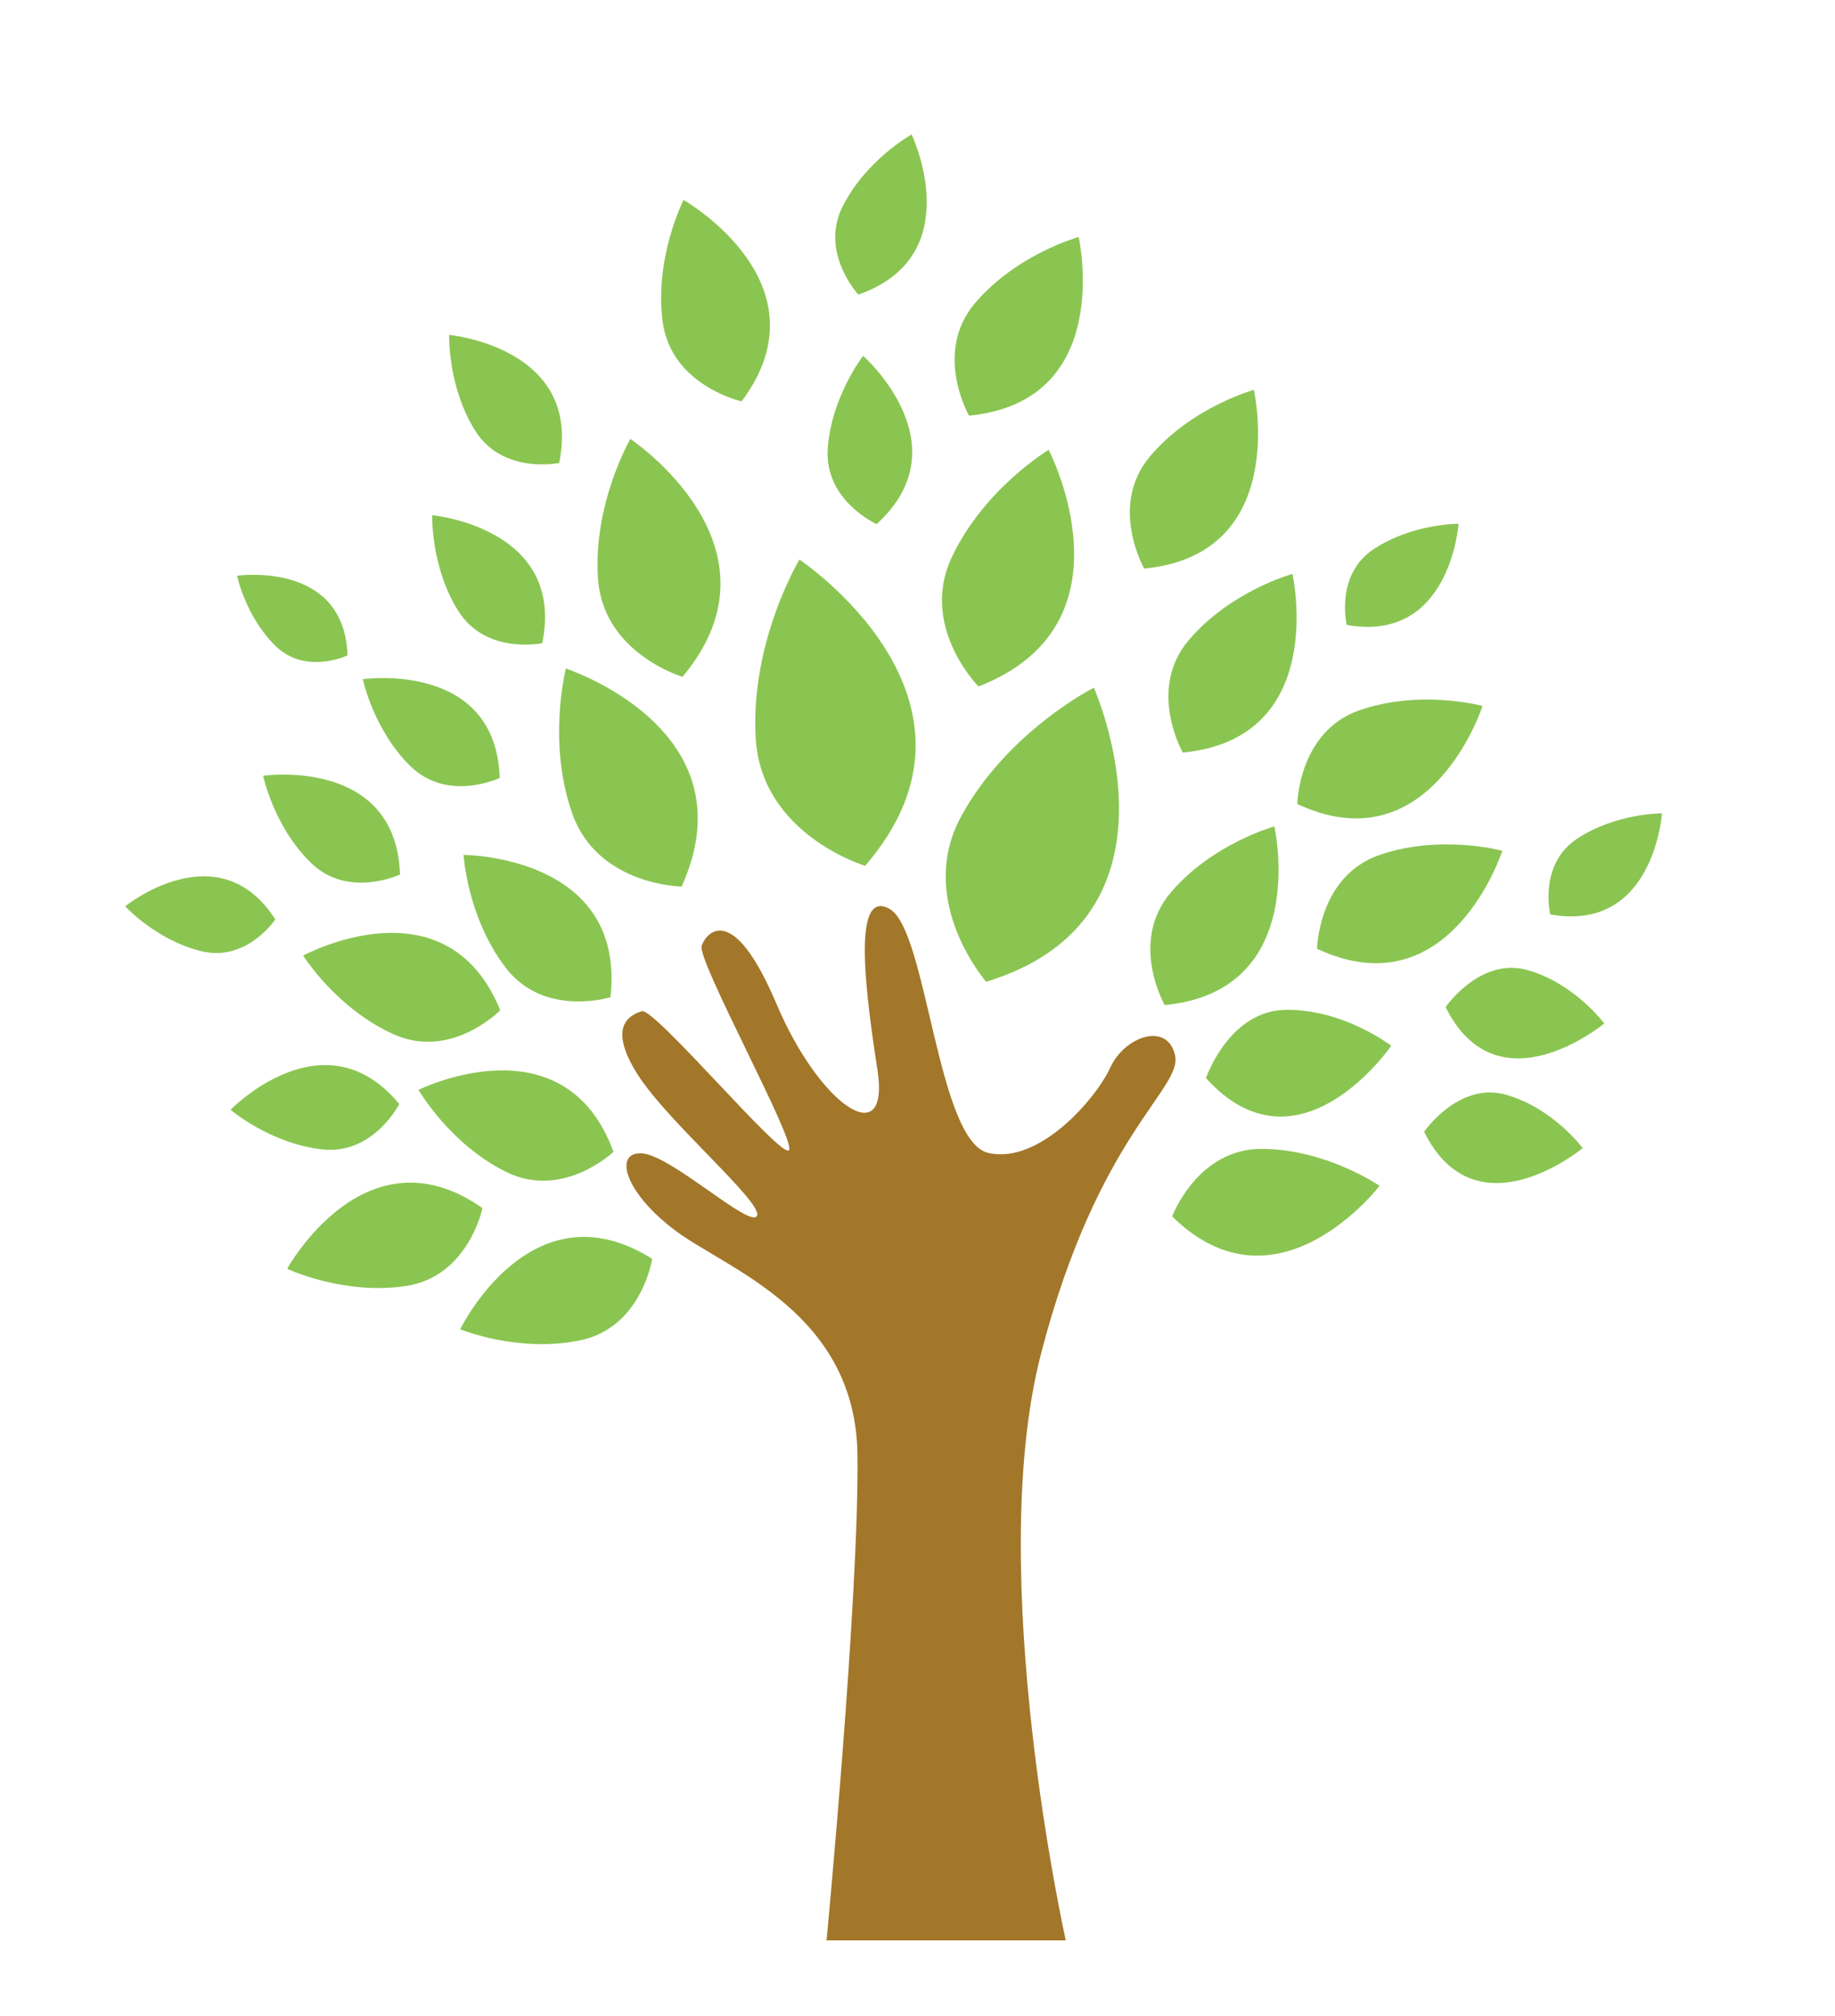 <?xml version="1.0" encoding="utf-8"?>
<!-- Generator: Adobe Illustrator 16.0.0, SVG Export Plug-In . SVG Version: 6.00 Build 0)  -->
<!DOCTYPE svg PUBLIC "-//W3C//DTD SVG 1.1//EN" "http://www.w3.org/Graphics/SVG/1.1/DTD/svg11.dtd">
<svg version="1.1" id="Layer_1" xmlns="http://www.w3.org/2000/svg" xmlns:xlink="http://www.w3.org/1999/xlink" x="0px" y="0px"
	 width="104.477px" height="114.771px" viewBox="0 0 104.477 114.771" enable-background="new 0 0 104.477 114.771"
	 xml:space="preserve">
<g id="Guides_For_Artboard_2_">
</g>
<g id="Guides_For_Artboard_1_">
</g>
<g id="Guides_For_Artboard">
</g>
<g id="Layer_1_1_">
</g>
<g id="Layer_3">
</g>
<g id="Layer_4">
</g>
<g>
	<path fill="#A27729" d="M60.68,110.454c0,0-4.652-20.844-1.416-33.369c3.24-12.528,8.077-15.092,7.637-17.02
		c-0.439-1.926-2.879-1.063-3.683,0.698c-0.807,1.762-4.043,5.533-6.947,4.866c-2.903-0.662-3.486-12.646-5.602-13.877
		c-2.111-1.23-1.462,4.311-0.715,9.122c0.749,4.808-3.29,2.071-5.742-3.723c-2.451-5.793-3.965-4.133-4.261-3.322
		c-0.297,0.808,5.411,11.165,4.968,11.649c-0.441,0.482-7.664-8.147-8.382-7.915c-0.72,0.229-1.95,0.883-0.237,3.594
		c1.715,2.708,7.162,7.305,6.8,8.05c-0.366,0.748-4.867-3.429-6.531-3.552c-1.663-0.123-1.027,2.234,1.925,4.426
		c2.952,2.189,10.226,4.647,10.327,12.732c0.098,8.091-1.76,27.639-1.76,27.639"/>
	<path fill="#8AC551" d="M49.257,49.285c0,0-5.899-1.76-6.229-7.248c-0.333-5.485,2.488-10.183,2.488-10.183
		S57.453,39.804,49.257,49.285z"/>
	<path fill="#8AC551" d="M38.808,50.468c0,0-4.781-0.063-6.225-4.157c-1.442-4.086-0.362-8.253-0.362-8.253
		S42.856,41.517,38.808,50.468z"/>
	<path fill="#8AC551" d="M55.71,39.076c0,0-3.367-3.396-1.531-7.329c1.836-3.928,5.527-6.141,5.527-6.141
		S64.869,35.524,55.71,39.076z"/>
	<path fill="#8AC551" d="M34.755,56.767c0,0-3.788,1.173-5.969-1.689c-2.183-2.854-2.393-6.414-2.393-6.414
		S35.664,48.679,34.755,56.767z"/>
	<path fill="#8AC551" d="M34.93,65.567c0,0-2.872,2.733-6.099,1.149c-3.225-1.581-5.001-4.678-5.001-4.678
		S32.13,57.921,34.93,65.567z"/>
	<path fill="#8AC551" d="M37.133,71.657c0,0-0.592,3.922-4.114,4.642c-3.52,0.727-6.817-0.632-6.817-0.632
		S30.242,67.327,37.133,71.657z"/>
	<path fill="#8AC551" d="M27.47,68.769c0,0-0.793,3.887-4.342,4.431c-3.553,0.546-6.778-0.975-6.778-0.975
		S20.806,64.094,27.47,68.769z"/>
	<path fill="#8AC551" d="M28.482,57.506c0,0-2.767,2.838-6.049,1.378c-3.282-1.463-5.172-4.49-5.172-4.49
		S25.41,49.968,28.482,57.506z"/>
	<path fill="#8AC551" d="M22.732,62.844c0,0-1.474,2.923-4.421,2.58c-2.945-0.339-5.182-2.252-5.182-2.252
		S18.446,57.673,22.732,62.844z"/>
	<path fill="#8AC551" d="M28.452,44.284c0,0-2.954,1.406-5.076-0.664c-2.119-2.072-2.717-4.957-2.717-4.957
		S28.229,37.572,28.452,44.284z"/>
	<path fill="#8AC551" d="M19.786,37.308c0,0-2.385,1.134-4.098-0.538c-1.71-1.672-2.19-3.997-2.19-3.997
		S19.607,31.889,19.786,37.308z"/>
	<path fill="#8AC551" d="M30.872,36.612c0,0-3.201,0.677-4.779-1.835c-1.578-2.51-1.484-5.45-1.484-5.45
		S32.224,30.034,30.872,36.612z"/>
	<path fill="#8AC551" d="M31.836,26.352c0,0-3.204,0.675-4.78-1.835c-1.578-2.514-1.481-5.453-1.481-5.453
		S33.187,19.771,31.836,26.352z"/>
	<path fill="#8AC551" d="M48.871,16.771c0,0-2.228-2.398-0.885-5.043c1.344-2.644,3.917-4.073,3.917-4.073
		S55.209,14.548,48.871,16.771z"/>
	<path fill="#8AC551" d="M76.675,35.571c0,0-0.676-2.843,1.531-4.308c2.207-1.466,4.837-1.448,4.837-1.448
		S82.58,36.633,76.675,35.571z"/>
	<path fill="#8AC551" d="M88.261,52.051c0,0-0.676-2.844,1.53-4.306c2.208-1.464,4.835-1.447,4.835-1.447
		S94.166,53.114,88.261,52.051z"/>
	<path fill="#8AC551" d="M15.676,52.336c0,0-1.624,2.434-4.2,1.812c-2.576-0.619-4.35-2.559-4.35-2.559S12.436,47.291,15.676,52.336
		z"/>
	<path fill="#8AC551" d="M49.909,29.835c0,0-2.985-1.34-2.781-4.3c0.206-2.958,2.015-5.279,2.015-5.279S54.88,25.312,49.909,29.835z
		"/>
	<path fill="#8AC551" d="M22.775,49.779c0,0-2.954,1.402-5.075-0.665c-2.122-2.075-2.718-4.955-2.718-4.955
		S22.55,43.066,22.775,49.779z"/>
	<path fill="#8AC551" d="M38.861,38.527c0,0-4.528-1.332-4.814-5.601c-0.287-4.269,1.843-7.94,1.843-7.94
		S45.08,31.096,38.861,38.527z"/>
	<path fill="#8AC551" d="M56.148,55.885c0,0-4.054-4.634-1.405-9.451c2.645-4.818,7.534-7.288,7.534-7.288
		S68.141,52.229,56.148,55.885z"/>
	<path fill="#8AC551" d="M66.313,57.212c0,0-2.043-3.579,0.333-6.391c2.376-2.808,5.912-3.778,5.912-3.778
		S74.663,56.409,66.313,57.212z"/>
	<path fill="#8AC551" d="M74.989,54.008c0,0,0.061-4.12,3.534-5.333c3.477-1.208,7.014-0.247,7.014-0.247
		S82.59,57.563,74.989,54.008z"/>
	<path fill="#8AC551" d="M73.862,45.767c0,0,0.06-4.121,3.534-5.333c3.476-1.213,7.014-0.249,7.014-0.249
		S81.462,49.319,73.862,45.767z"/>
	<path fill="#8AC551" d="M67.343,42.839c0,0-2.045-3.58,0.332-6.389c2.376-2.812,5.912-3.78,5.912-3.78S75.694,42.037,67.343,42.839
		z"/>
	<path fill="#8AC551" d="M65.146,32.364c0,0-2.043-3.576,0.333-6.388c2.375-2.811,5.911-3.783,5.911-3.783
		S73.498,31.563,65.146,32.364z"/>
	<path fill="#8AC551" d="M55.17,23.659c0,0-2.044-3.581,0.333-6.39c2.375-2.809,5.913-3.777,5.913-3.777S63.521,22.854,55.17,23.659
		z"/>
	<path fill="#8AC551" d="M42.221,22.849c0,0-4.021-0.902-4.495-4.554c-0.474-3.646,1.194-6.914,1.194-6.914
		S47.257,16.138,42.221,22.849z"/>
	<path fill="#8AC551" d="M66.739,69.243c0,0,1.433-3.863,5.111-3.845c3.683,0.019,6.696,2.104,6.696,2.104
		S72.718,75.133,66.739,69.243z"/>
	<path fill="#8AC551" d="M68.663,61.371c0,0,1.311-3.875,4.593-3.89c3.284-0.017,5.955,2.048,5.955,2.048
		S73.942,67.203,68.663,61.371z"/>
	<path fill="#8AC551" d="M82.306,57.327c0,0,1.966-2.858,4.645-2.111c2.685,0.745,4.389,3.042,4.389,3.042
		S85.271,63.302,82.306,57.327z"/>
	<path fill="#8AC551" d="M81.081,64.424c0,0,1.964-2.859,4.646-2.112c2.683,0.745,4.385,3.042,4.385,3.042
		S84.044,70.397,81.081,64.424z"/>
</g>
</svg>
